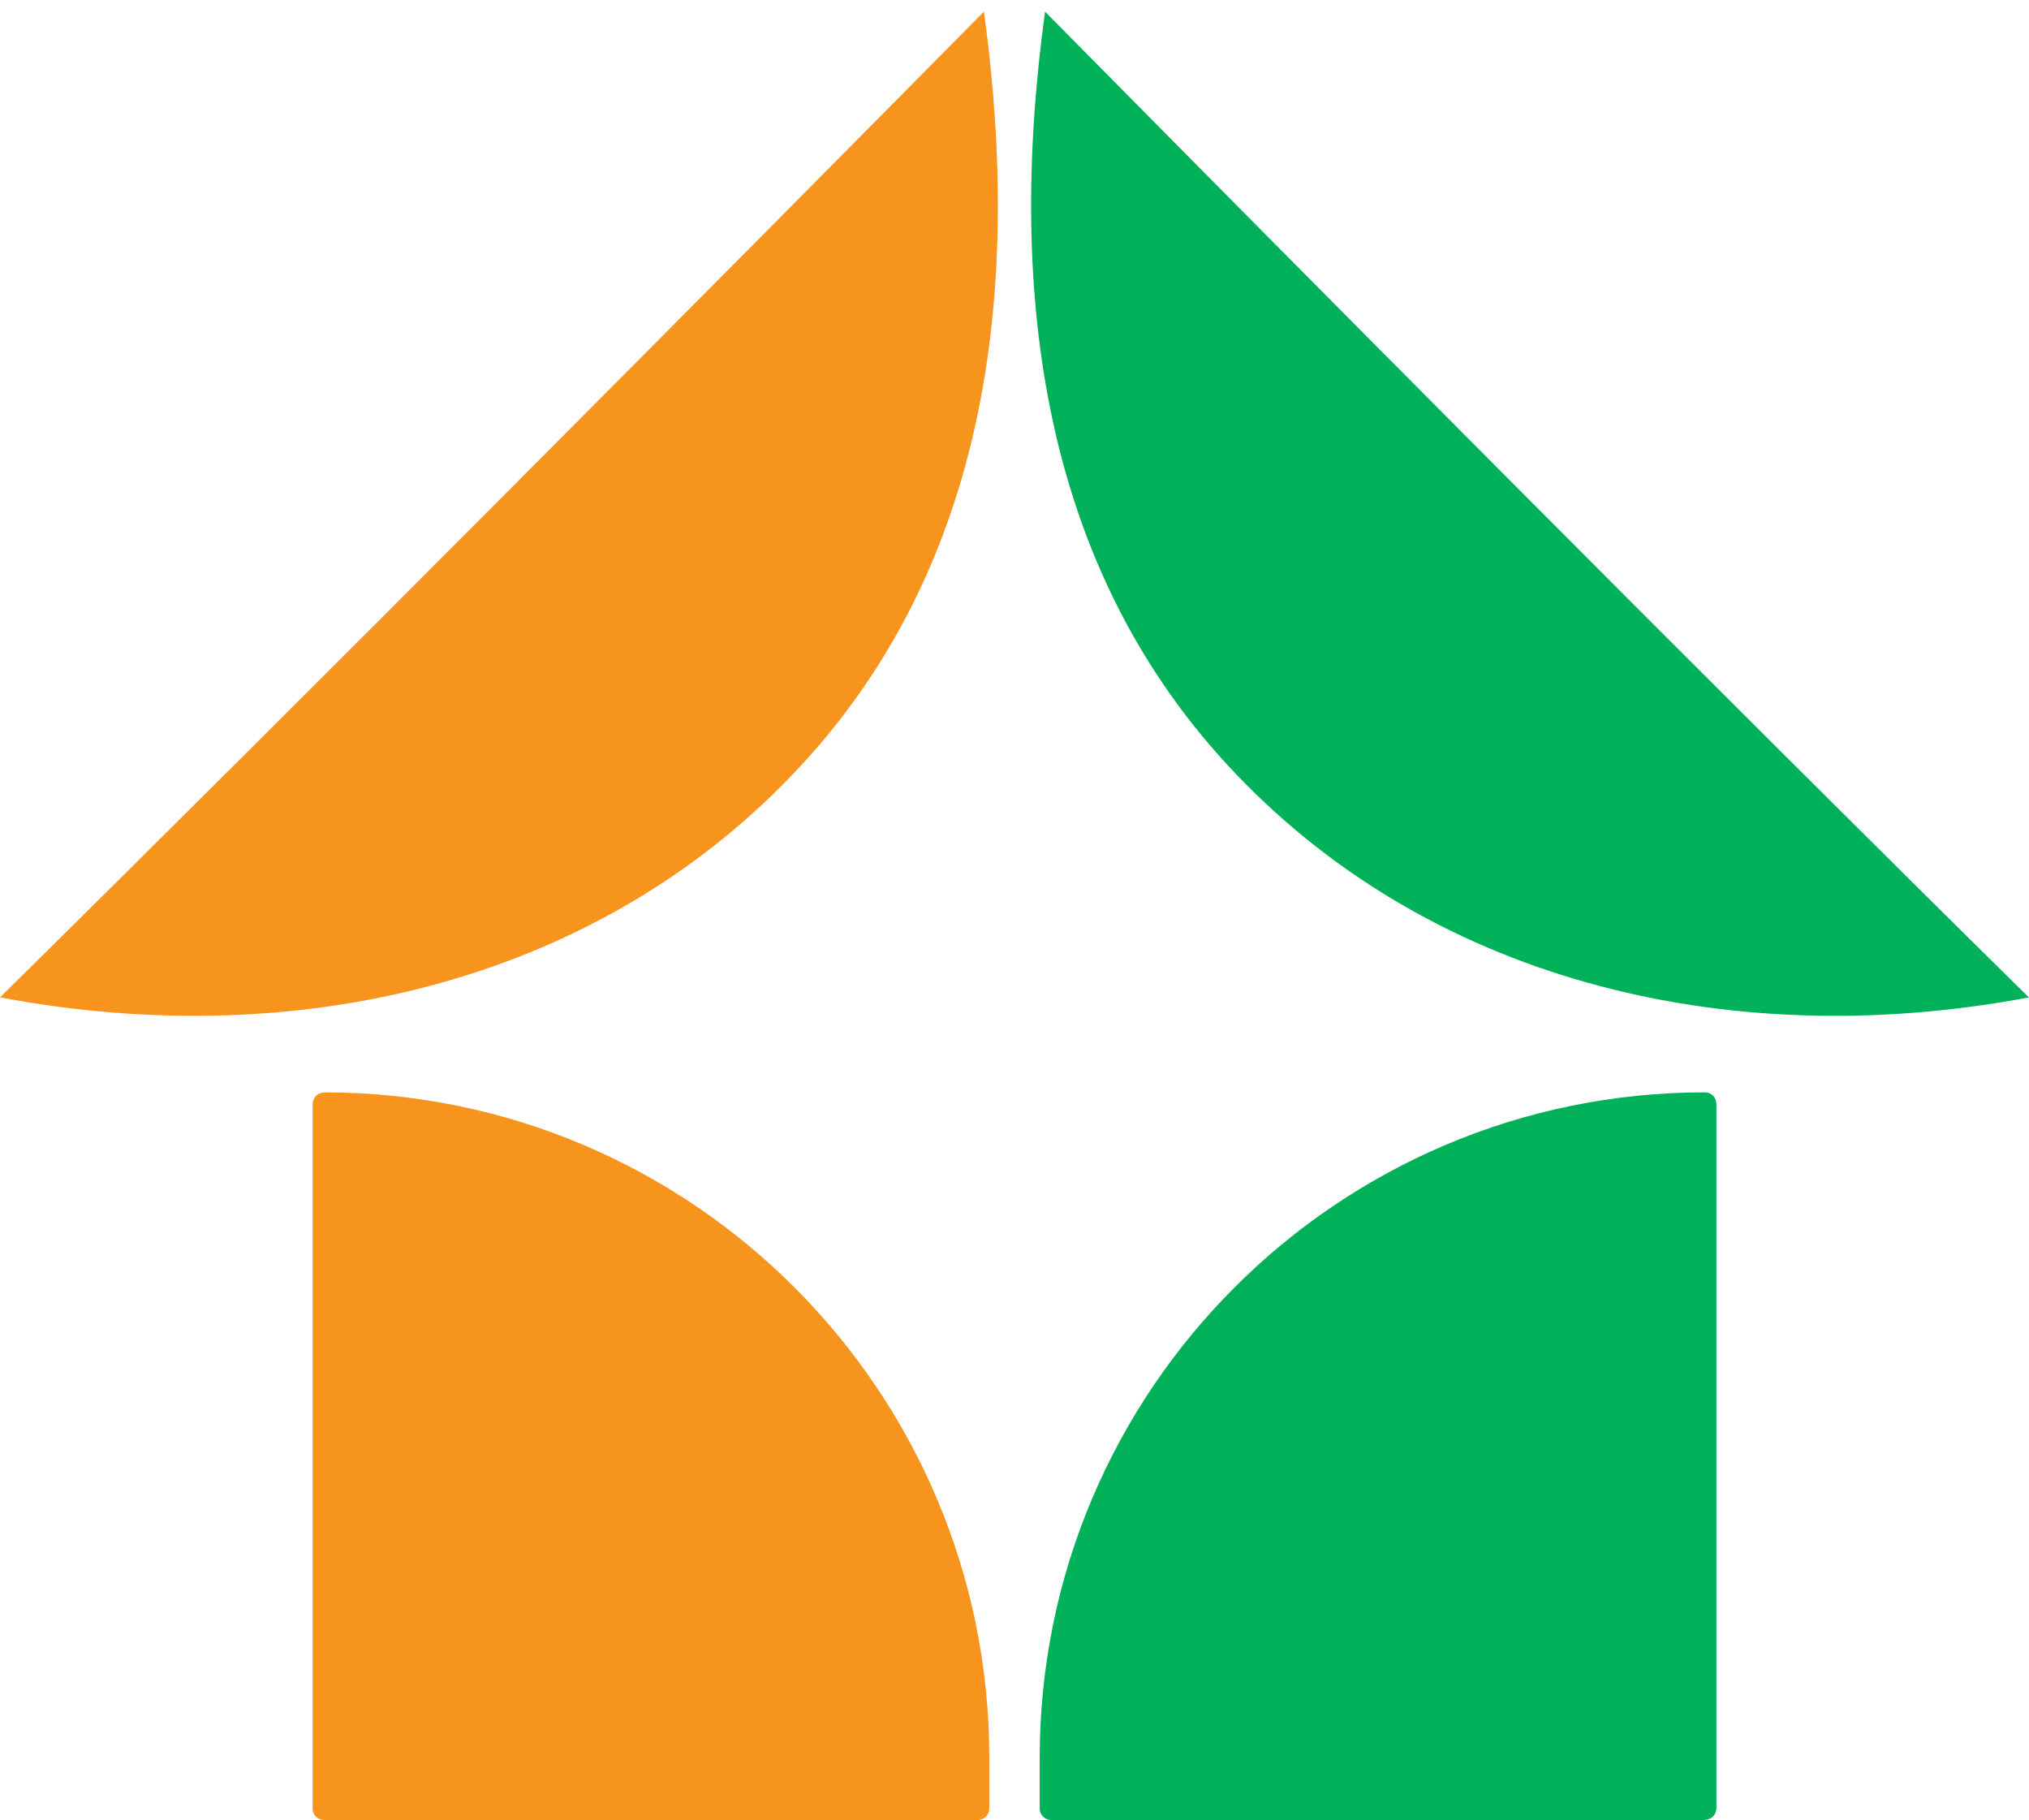 <?xml version="1.0" encoding="UTF-8"?>
<svg id="Layer_1" xmlns="http://www.w3.org/2000/svg" version="1.1" viewBox="0 0 103 92.37">
  <!-- Generator: Adobe Illustrator 29.3.0, SVG Export Plug-In . SVG Version: 2.1.0 Build 146)  -->
  <defs>
    <style>
      .st0 {
        fill: #f7941d;
      }

      .st1 {
        fill: #00b159;
      }
    </style>
  </defs>
  <path class="st0" d="M0,50.62c15.45,2.91,30.7-.94,40.73-11.84,9.28-10.09,11.2-23.69,9.22-38.19C36.94,13.74,16.29,34.56,0,50.62Z"/>
  <path class="st0" d="M16.45,55.44h0c18.64,0,33.77,15.13,33.77,33.77v2.58c0,.32-.26.58-.58.58H16.45c-.32,0-.58-.26-.58-.58v-35.76c0-.32.26-.58.58-.58Z"/>
  <path class="st1" d="M103,50.62c-15.45,2.91-30.7-.94-40.73-11.84-9.28-10.09-11.2-23.69-9.22-38.19,13,13.16,33.65,33.98,49.94,50.03Z"/>
  <path class="st1" d="M53.37,55.44h33.19c.32,0,.58.26.58.58v2.58c0,18.64-15.13,33.77-33.77,33.77h0c-.32,0-.58-.26-.58-.58v-35.76c0-.32.26-.58.58-.58Z" transform="translate(139.92 147.81) rotate(180)"/>
</svg>